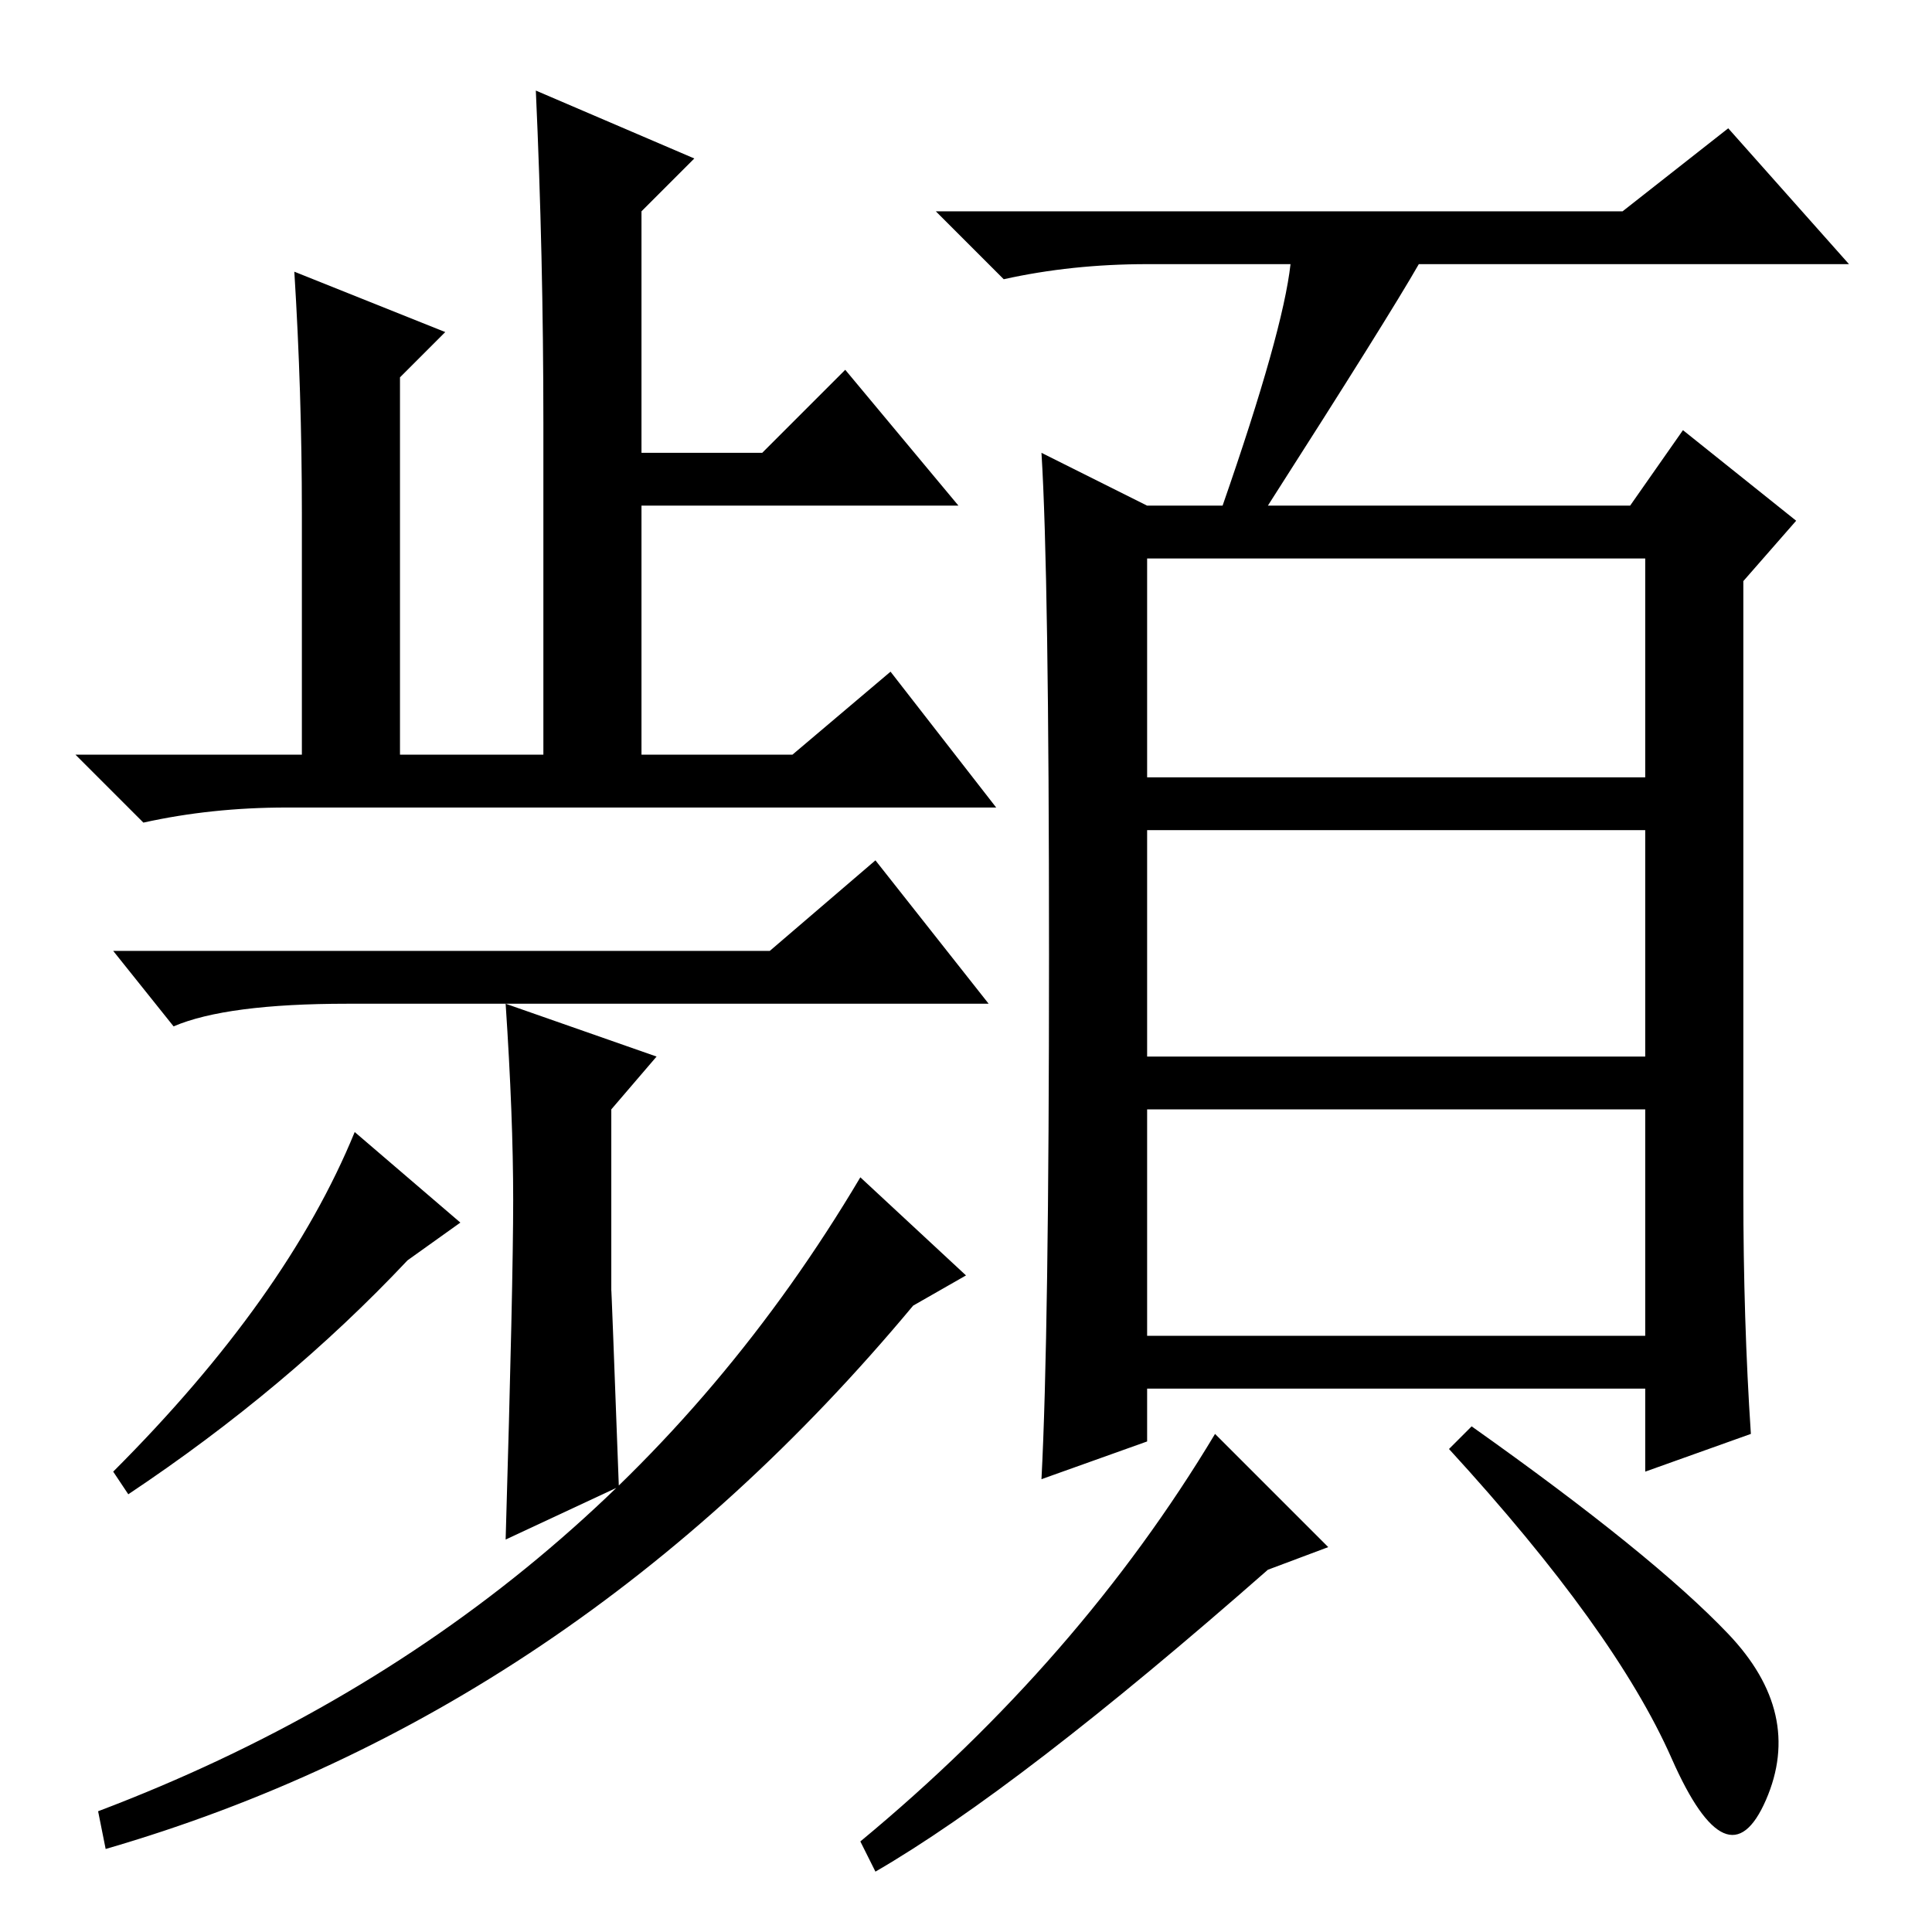 <?xml version="1.0" standalone="no"?>
<!DOCTYPE svg PUBLIC "-//W3C//DTD SVG 1.1//EN" "http://www.w3.org/Graphics/SVG/1.1/DTD/svg11.dtd" >
<svg xmlns="http://www.w3.org/2000/svg" xmlns:xlink="http://www.w3.org/1999/xlink" version="1.1" viewBox="0 -36 256 256">
  <g transform="matrix(1 0 0 -1 0 220)">
   <path fill="currentColor"
d="M152 153h66v29h-66v-29zM152 116h66v30h-66v-30zM152 79h66v30h-66v-30zM171 221h-19q-10 0 -19 -2l-9 9h91l14 11l16 -18h-57q-4 -7 -20 -32h48l7 10l15 -12l-7 -8v-81q0 -17 1 -32l-14 -5v11h-66v-7l-14 -5q1 19 1 69.5t-1 66.5l14 -7h10q8 23 9 32zM176 51l-8 -3
q-33 -29 -52 -40l-2 4q29 24 47 54zM229 39.5q10 -10.5 5 -22t-12.5 5.5t-29.5 41l3 3q24 -17 34 -27.5zM92 235l-7 -7v-32h16l11 11l15 -18h-42v-33h20l13 11l14 -18h-94q-10 0 -19 -2l-9 9h30v32q0 16 -1 32l20 -8l-6 -6v-50h19v44q0 22 -1 44zM102 130l14 12l15 -19h-85
q-16 0 -23 -3l-8 10h87zM47 106l14 -12l-7 -5q-16 -17 -37 -31l-2 3q23 23 32 45zM114 100l14 -13l-7 -4q-45 -54 -107 -72l-1 5q66 25 101 84zM81 109v-24q0 1 1 -26l-15 -7q1 34 1 45t-1 26l20 -7z" />
  </g>

</svg>

